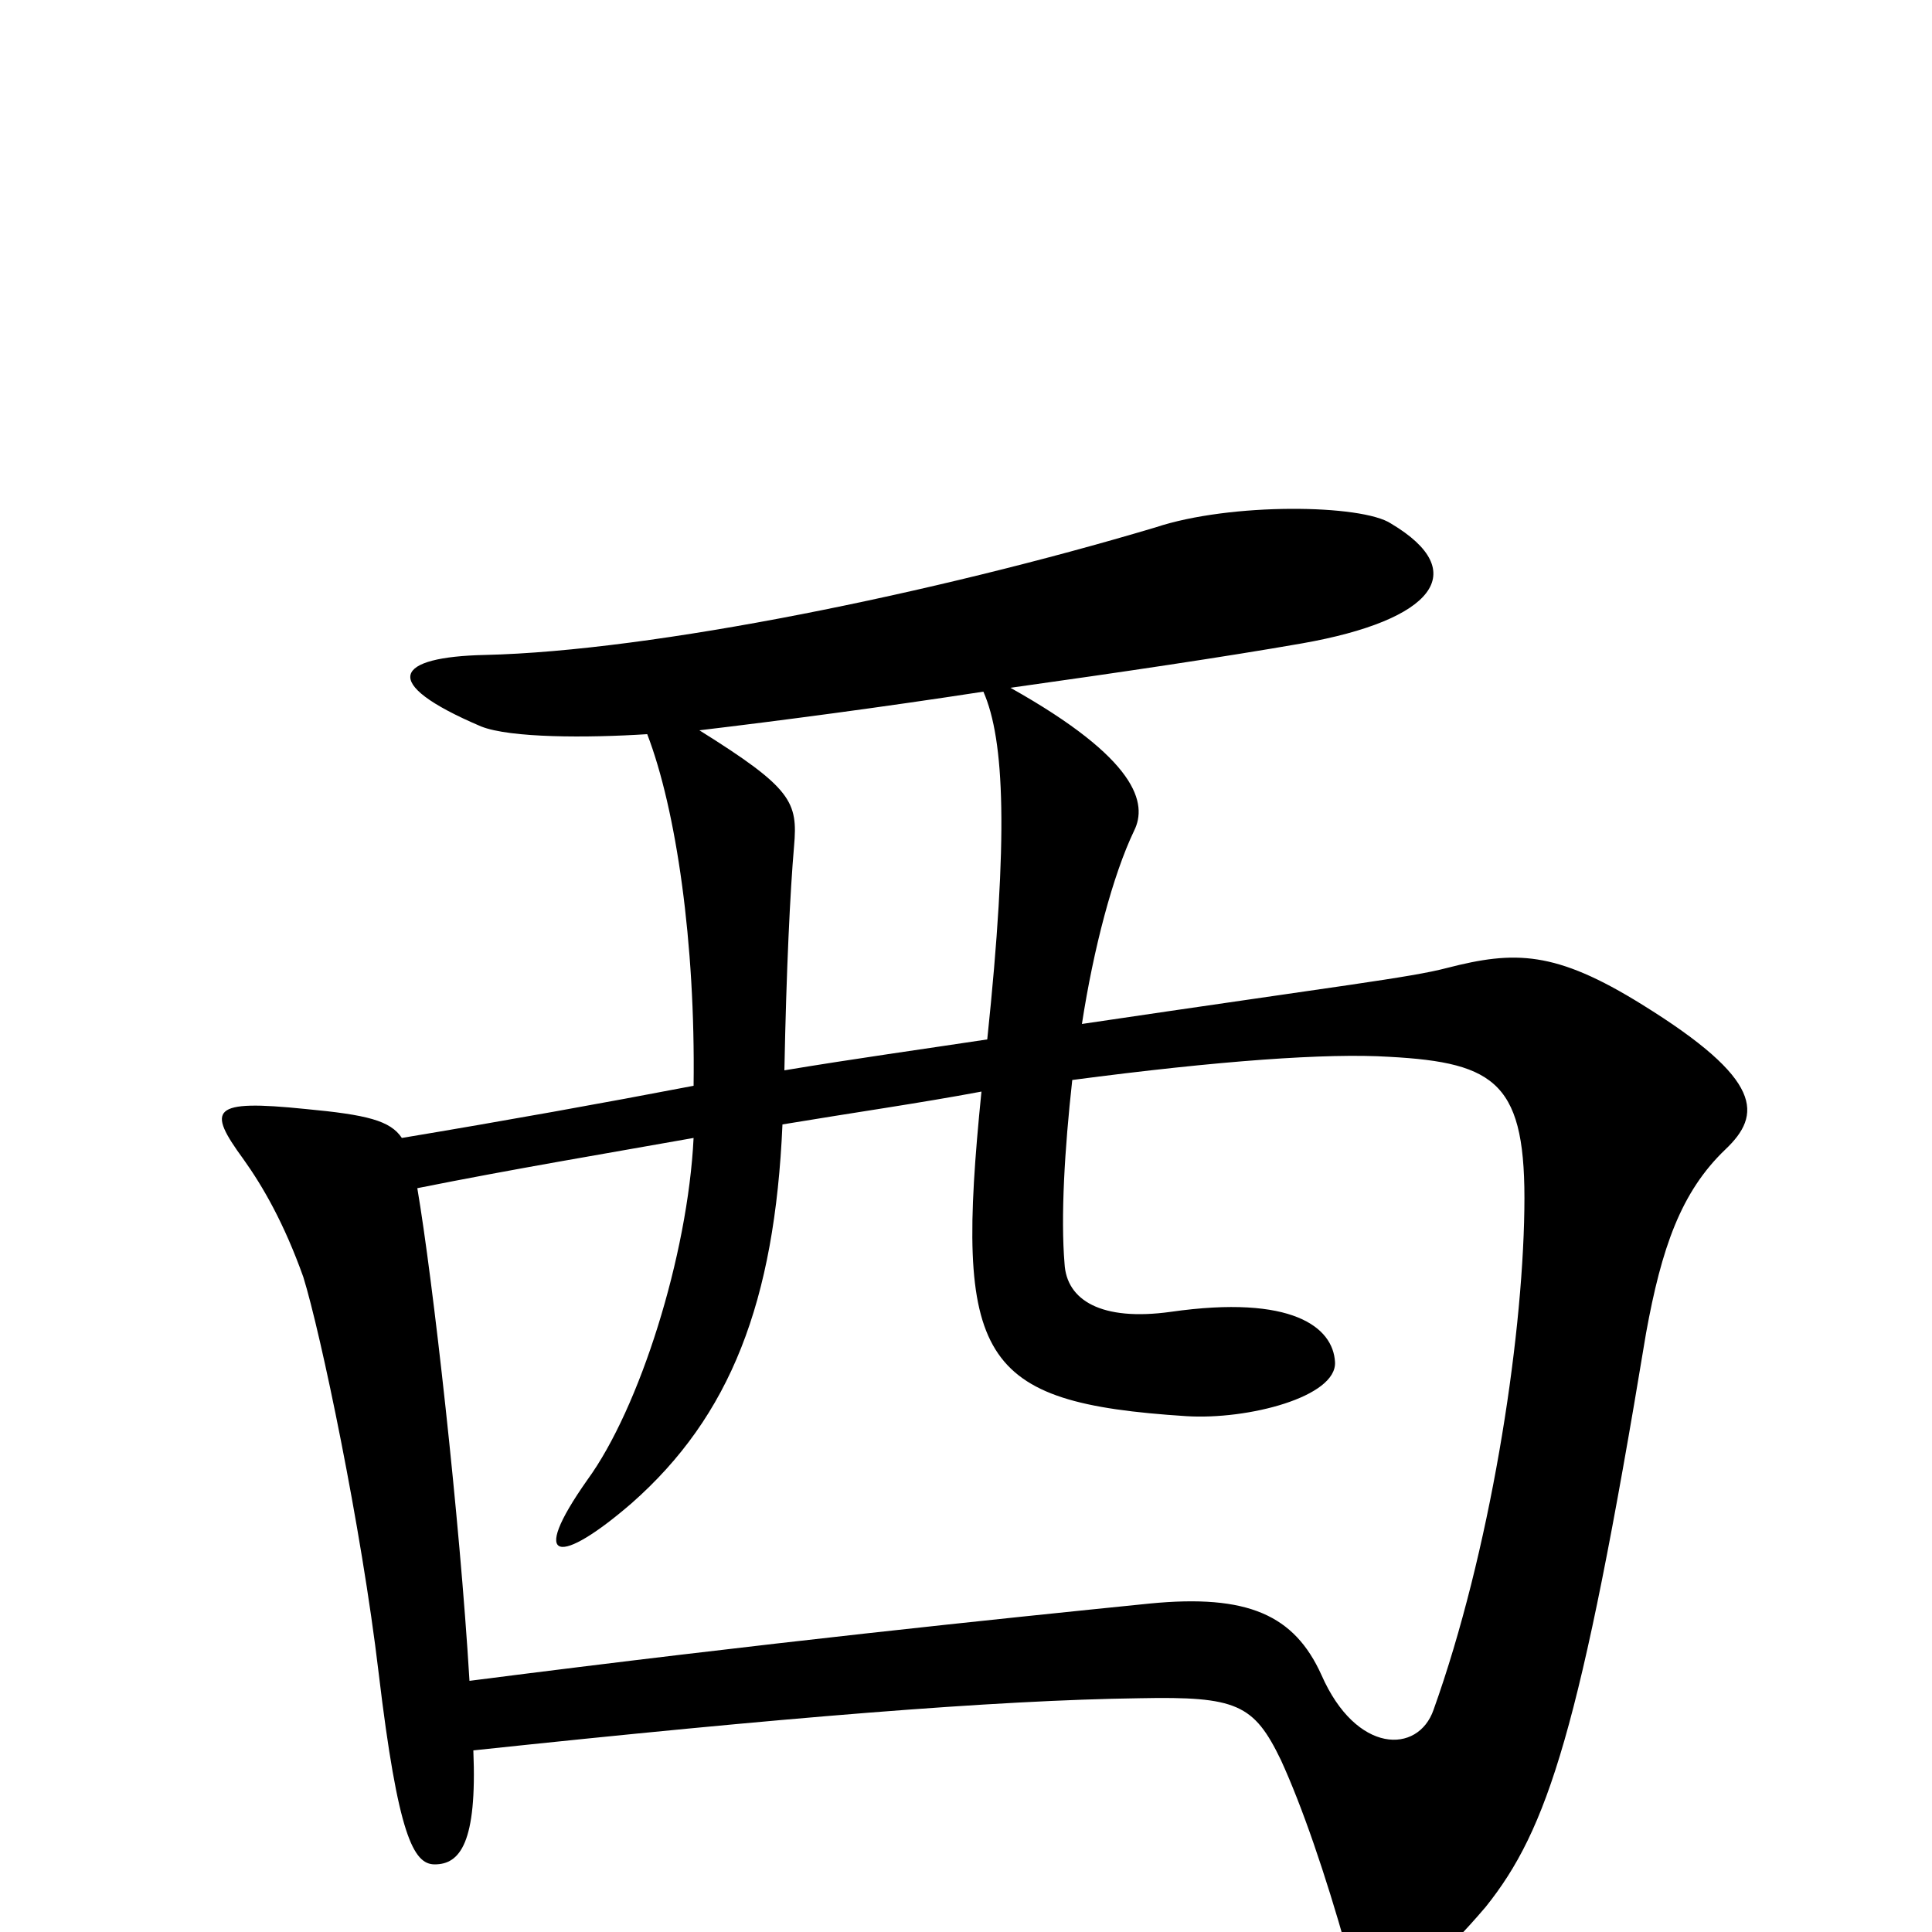<svg xmlns="http://www.w3.org/2000/svg" viewBox="0 -1000 1000 1000">
	<path fill="#000000" d="M893 -405C912 -423 913 -441 850 -480C805 -508 784 -508 749 -499C730 -494 695 -490 560 -470C566 -509 576 -547 587 -570C594 -584 589 -607 523 -644C580 -652 634 -660 674 -667C742 -679 762 -704 720 -729C705 -739 637 -740 598 -727C484 -693 338 -663 251 -661C205 -660 195 -647 249 -624C264 -618 304 -618 335 -620C350 -581 360 -512 359 -438C312 -429 262 -420 208 -411C202 -420 190 -423 158 -426C109 -431 107 -426 126 -400C136 -386 147 -367 157 -339C166 -310 187 -210 196 -134C206 -50 214 -35 225 -35C238 -35 247 -46 245 -94C405 -111 515 -120 590 -121C640 -122 649 -118 663 -89C674 -65 686 -30 697 9C705 37 723 41 769 -13C801 -53 818 -104 852 -310C860 -354 870 -383 893 -405ZM511 -462C478 -457 442 -452 406 -446C407 -498 409 -539 411 -562C413 -585 410 -592 362 -622C404 -627 457 -634 509 -642C520 -617 522 -567 511 -462ZM789 -374C788 -304 771 -196 742 -115C734 -92 702 -92 684 -133C670 -164 646 -175 595 -170C516 -162 399 -150 243 -130C238 -214 224 -338 216 -385C266 -395 314 -403 359 -411C356 -350 331 -271 304 -234C273 -190 290 -190 327 -222C378 -267 401 -326 405 -418C441 -424 476 -429 508 -435C494 -296 506 -274 614 -267C646 -265 692 -277 691 -295C690 -313 669 -330 606 -321C570 -316 552 -327 551 -346C549 -370 551 -405 555 -441C631 -451 687 -455 719 -453C775 -450 790 -439 789 -374Z"/>
</svg>